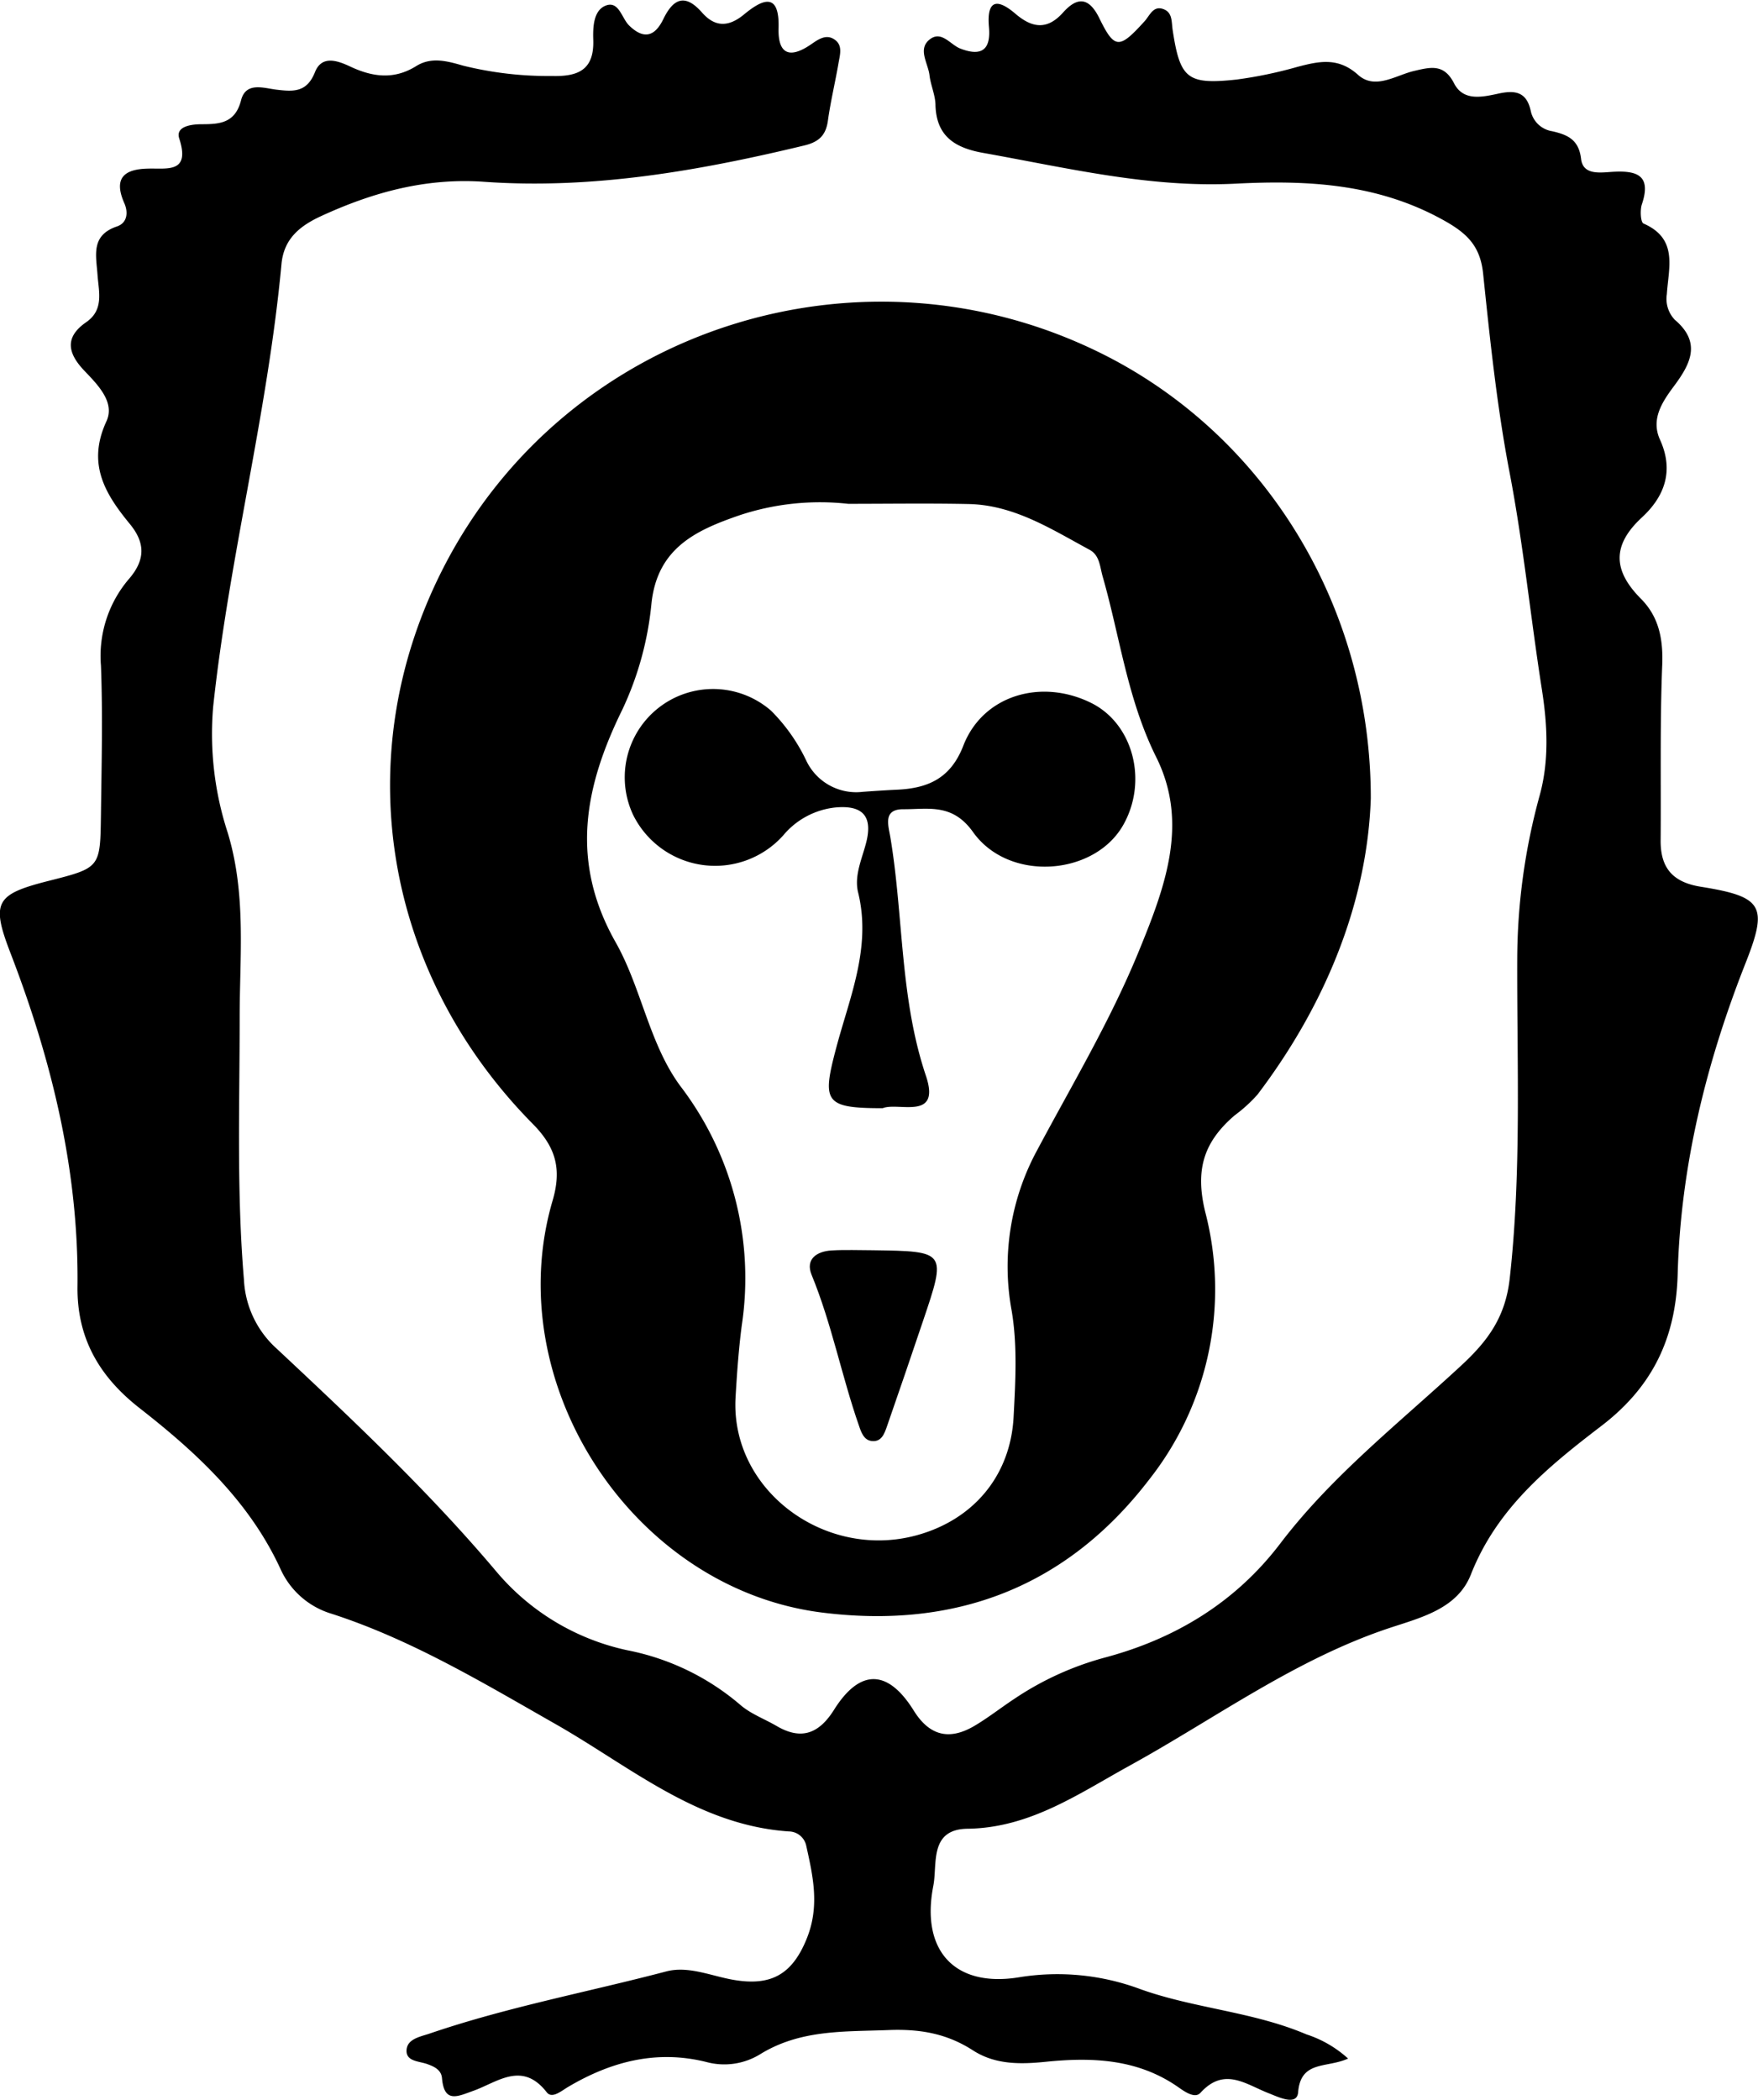 <svg xmlns="http://www.w3.org/2000/svg" viewBox="0 0 254.75 304.24"><title>logo</title><g id="Layer_2" data-name="Layer 2"><g id="Layer_1-2" data-name="Layer 1"><path d="M237.44,349.7c-3.1,1.42-6.86.22-7.24,4.88-.16,2.05-2.88.68-4.25.15-3.33-1.29-6.44-3.88-9.9-.07-.79.87-2.23-.12-3.18-.79-5.84-4.1-12.41-4.39-19.16-3.71-3.7.38-7.38.46-10.65-1.66-3.75-2.41-7.6-3.11-12.21-2.93-6.48.25-12.79-.09-18.62,3.51a9.92,9.92,0,0,1-7.74,1.13c-7.23-1.82-13.83-.09-20.06,3.59-1,.59-2.34,1.77-3.11.79-3.57-4.6-7.16-1.45-10.66-.21-2.26.81-4.2,1.83-4.52-1.83-.09-1.13-1-1.64-2-2-1.18-.48-3.14-.37-3.14-1.95,0-1.76,2-2.06,3.34-2.52,11.21-3.83,22.86-6,34.28-9,3.27-.86,6.59.69,9.85,1.23,5.21.87,8.32-.67,10.45-5.81,2-4.79,1-9.11,0-13.64a2.61,2.61,0,0,0-2.53-2.07c-13.16-.9-22.89-9.32-33.63-15.46-10.55-6-21-12.32-32.62-16.08a11.84,11.84,0,0,1-7.36-6.39c-4.52-9.88-12.26-17-20.51-23.44-5.88-4.61-9-10.18-8.95-17.46.21-16.93-3.75-33-9.78-48.62-2.77-7.22-2-8.35,5.57-10.27s7.5-1.89,7.61-9.7c.09-7.16.27-14.34,0-21.49a17.16,17.16,0,0,1,4-12.5c2.56-2.92,2.33-5.4.21-8-3.66-4.44-6.25-8.77-3.42-14.9,1.29-2.79-1.28-5.32-3.24-7.38-2.4-2.54-2.82-4.83.33-7,2.59-1.8,1.79-4.43,1.62-6.86-.2-2.81-1-5.71,2.82-7,1.48-.5,1.67-2,1.06-3.38-1.58-3.59-.07-4.94,3.47-5,2.73-.08,6.14.71,4.49-4.37-.56-1.75,1.74-2.06,3.26-2.06,2.63,0,4.86-.17,5.7-3.47.7-2.72,3.28-1.76,5.11-1.54,2.49.3,4.42.42,5.6-2.53,1-2.55,3.36-1.64,5.17-.79,3.23,1.51,6.33,1.89,9.51-.1,2.21-1.38,4.55-.7,6.78-.06a51.19,51.19,0,0,0,12.87,1.5c3.74.1,6.14-.82,6-5.21-.06-1.76,0-4.18,1.69-4.94,2-.89,2.41,1.76,3.5,2.83,2.25,2.19,3.82,1.47,5-1,1.48-3,3.19-3.59,5.58-.86,1.87,2.12,3.83,2.12,6.08.26,2.65-2.19,5.16-3.34,5,2-.1,3.8,1.64,4.43,4.66,2.37,1.09-.75,2.31-1.66,3.6-.62,1.05.84.62,2.17.43,3.3-.48,2.79-1.15,5.55-1.54,8.35-.29,2.12-1.31,3.08-3.42,3.59-15.26,3.67-30.65,6.38-46.42,5.26-8.45-.59-16.13,1.53-23.66,5-3.1,1.44-5.34,3.31-5.68,6.91-2,21.58-7.59,42.6-9.9,64.14a46.13,46.13,0,0,0,2.11,18.27c2.71,8.93,1.73,17.84,1.73,26.77,0,12.66-.45,25.32.62,38a14.35,14.35,0,0,0,4.77,10c11,10.3,22,20.65,31.81,32.28A34.16,34.16,0,0,0,133,290.54a35.69,35.69,0,0,1,16.41,7.95c1.48,1.27,3.46,2,5.18,3,3.59,2.12,6.16,1.16,8.35-2.31,3.76-6,7.81-5.92,11.56.1,2.33,3.75,5.26,4.33,8.87,2.17,2-1.19,3.83-2.64,5.78-3.92a44,44,0,0,1,13-5.92c10.12-2.69,18.9-7.92,25.45-16.52,7.49-9.85,17.25-17.48,26.25-25.82,3.87-3.58,6.36-7,7-12.49,1.74-15.47,1.05-31,1.1-46.44a90.19,90.19,0,0,1,3.25-23.65c1.4-5.08,1.12-10.28.32-15.38-1.65-10.51-2.69-21.1-4.71-31.58C259,110.24,258,100.61,257,91c-.44-4-2.38-5.82-5.83-7.72-9.51-5.26-19.64-5.77-30-5.24-12.46.64-24.47-2.29-36.58-4.45-4-.71-6.79-2.32-6.94-6.88,0-1.47-.7-2.92-.87-4.4-.21-1.73-1.72-3.75,0-5.14s3,.72,4.45,1.29c3,1.17,4.48.28,4.17-3.11-.33-3.72,1-4.35,3.83-1.93,2.34,2,4.55,2.48,6.92-.19,2-2.22,3.7-2.31,5.25.85,2.21,4.52,2.89,4.47,6.54.44.76-.83,1.23-2.26,2.65-1.8s1.25,1.81,1.42,3c1.08,7.12,2.1,8,9.25,7.24a62,62,0,0,0,8.8-1.83c3.13-.82,5.91-1.47,8.82,1.14,2.46,2.22,5.44.08,8.08-.55,2.45-.57,4.37-1.09,5.84,1.79,1.32,2.58,4,2,6.26,1.52,2.5-.57,4.25-.38,4.86,2.52A3.76,3.76,0,0,0,267,70.44c2.23.51,3.87,1.2,4.2,4,.27,2.4,2.76,2,4.52,1.89,3.48-.21,5.74.41,4.29,4.71-.28.85-.18,2.6.24,2.78,5.05,2.2,3.63,6.37,3.38,10.23a4.4,4.4,0,0,0,1.16,3.72c3.88,3.29,2.27,6.38-.1,9.57-1.72,2.31-3.41,4.81-2.05,7.8,2.06,4.53.64,8.25-2.62,11.26-4.38,4.05-4.18,7.72-.15,11.78,2.62,2.63,3.24,5.87,3.09,9.63-.34,8.48-.16,17-.23,25.48,0,4,1.85,6,5.87,6.63,8.95,1.44,9.7,2.77,6.46,11-5.74,14.52-9.44,29.55-9.86,45.14-.26,9.43-3.78,16.46-11.18,22.07C266.36,264,259,270,255.24,279.55c-1.93,4.92-7.08,6.21-11.67,7.72-13.74,4.54-25.32,13.12-37.81,20-7.37,4.06-14.41,9-23.43,9.13-5.66.05-4.37,5.18-5,8.3-1.83,9.42,3.16,14.75,12.45,13.22a34.46,34.46,0,0,1,17.61,1.74c7.83,2.79,16.31,3.25,24,6.53A16.62,16.62,0,0,1,237.44,349.7Z" transform="translate(-42.09 -51.43)"/><path d="M240.73,167.1c-.48,14.65-6.3,29.59-16.43,42.94a21.53,21.53,0,0,1-3.3,3c-4.39,3.78-5.79,7.75-4.26,14a44.5,44.5,0,0,1-8.12,38.76c-12,15.65-28.16,21.71-47.46,19.27-27.38-3.47-46.76-33.17-39-59.66,1.35-4.59.49-7.74-2.87-11.14-21.72-22-26.8-53.45-13-80.47,18-35.27,61.56-48.8,96.64-30.53C225.87,115.25,240.74,139.69,240.73,167.1ZM165,124.43a37,37,0,0,0-15.78,1.67c-6.23,2.15-11.89,4.71-12.73,12.8a46.43,46.43,0,0,1-4.21,15.33c-5.53,11.24-7.6,22-1,33.69,3.75,6.6,4.88,14.75,9.39,20.86a45.85,45.85,0,0,1,8.91,34.68c-.45,3.46-.7,6.95-.9,10.44-.77,13.42,12.92,23.57,26.17,20,8.27-2.23,13.67-8.63,14.12-17.17.27-5.14.57-10.42-.29-15.44a35.29,35.29,0,0,1,3.7-23.2c5.06-9.5,10.57-18.69,14.7-28.75,3.86-9.41,7.32-18.62,2.56-28.2-4.18-8.39-5.26-17.45-7.77-26.2-.41-1.45-.43-3.07-1.91-3.86-5.55-3-10.94-6.49-17.54-6.62C176.65,124.34,170.83,124.43,165,124.43Z" transform="translate(-42.09 -51.43)"/><path d="M170,212c-8.47,0-8.82-.9-6.72-8.8,1.94-7.3,5.11-14.52,3.16-22.45-.61-2.48.59-4.92,1.19-7.33.93-3.76-.57-5.33-4.4-5a11.39,11.39,0,0,0-7.66,4.07,13.25,13.25,0,0,1-21.74-3,12.8,12.8,0,0,1,20-15.08,26,26,0,0,1,5.13,7.3,8,8,0,0,0,8.15,4.45c1.65-.12,3.31-.23,5-.31,4.48-.21,7.75-1.65,9.58-6.39,2.81-7.24,11.2-9.79,18.5-6.19,6.09,3,8.28,11.31,4.67,17.69-4.18,7.39-16.61,8.33-21.79,1-3-4.19-6.49-3.25-10.1-3.28-2.95,0-2.16,2.3-1.86,4.06,1.93,11.52,1.35,23.36,5.2,34.7C178.38,213.84,172.26,211.08,170,212Z" transform="translate(-42.09 -51.43)"/><path d="M168.57,232.58c10.68.15,10.69.15,7.25,10.32q-2.55,7.57-5.17,15.11c-.38,1.08-.78,2.39-2.26,2.21-1.11-.13-1.5-1.25-1.82-2.19-2.52-7.22-3.95-14.77-6.87-21.88-.93-2.26.72-3.41,2.88-3.54C164.57,232.49,166.57,232.58,168.57,232.58Z" transform="translate(-42.09 -51.43)"/></g></g></svg>